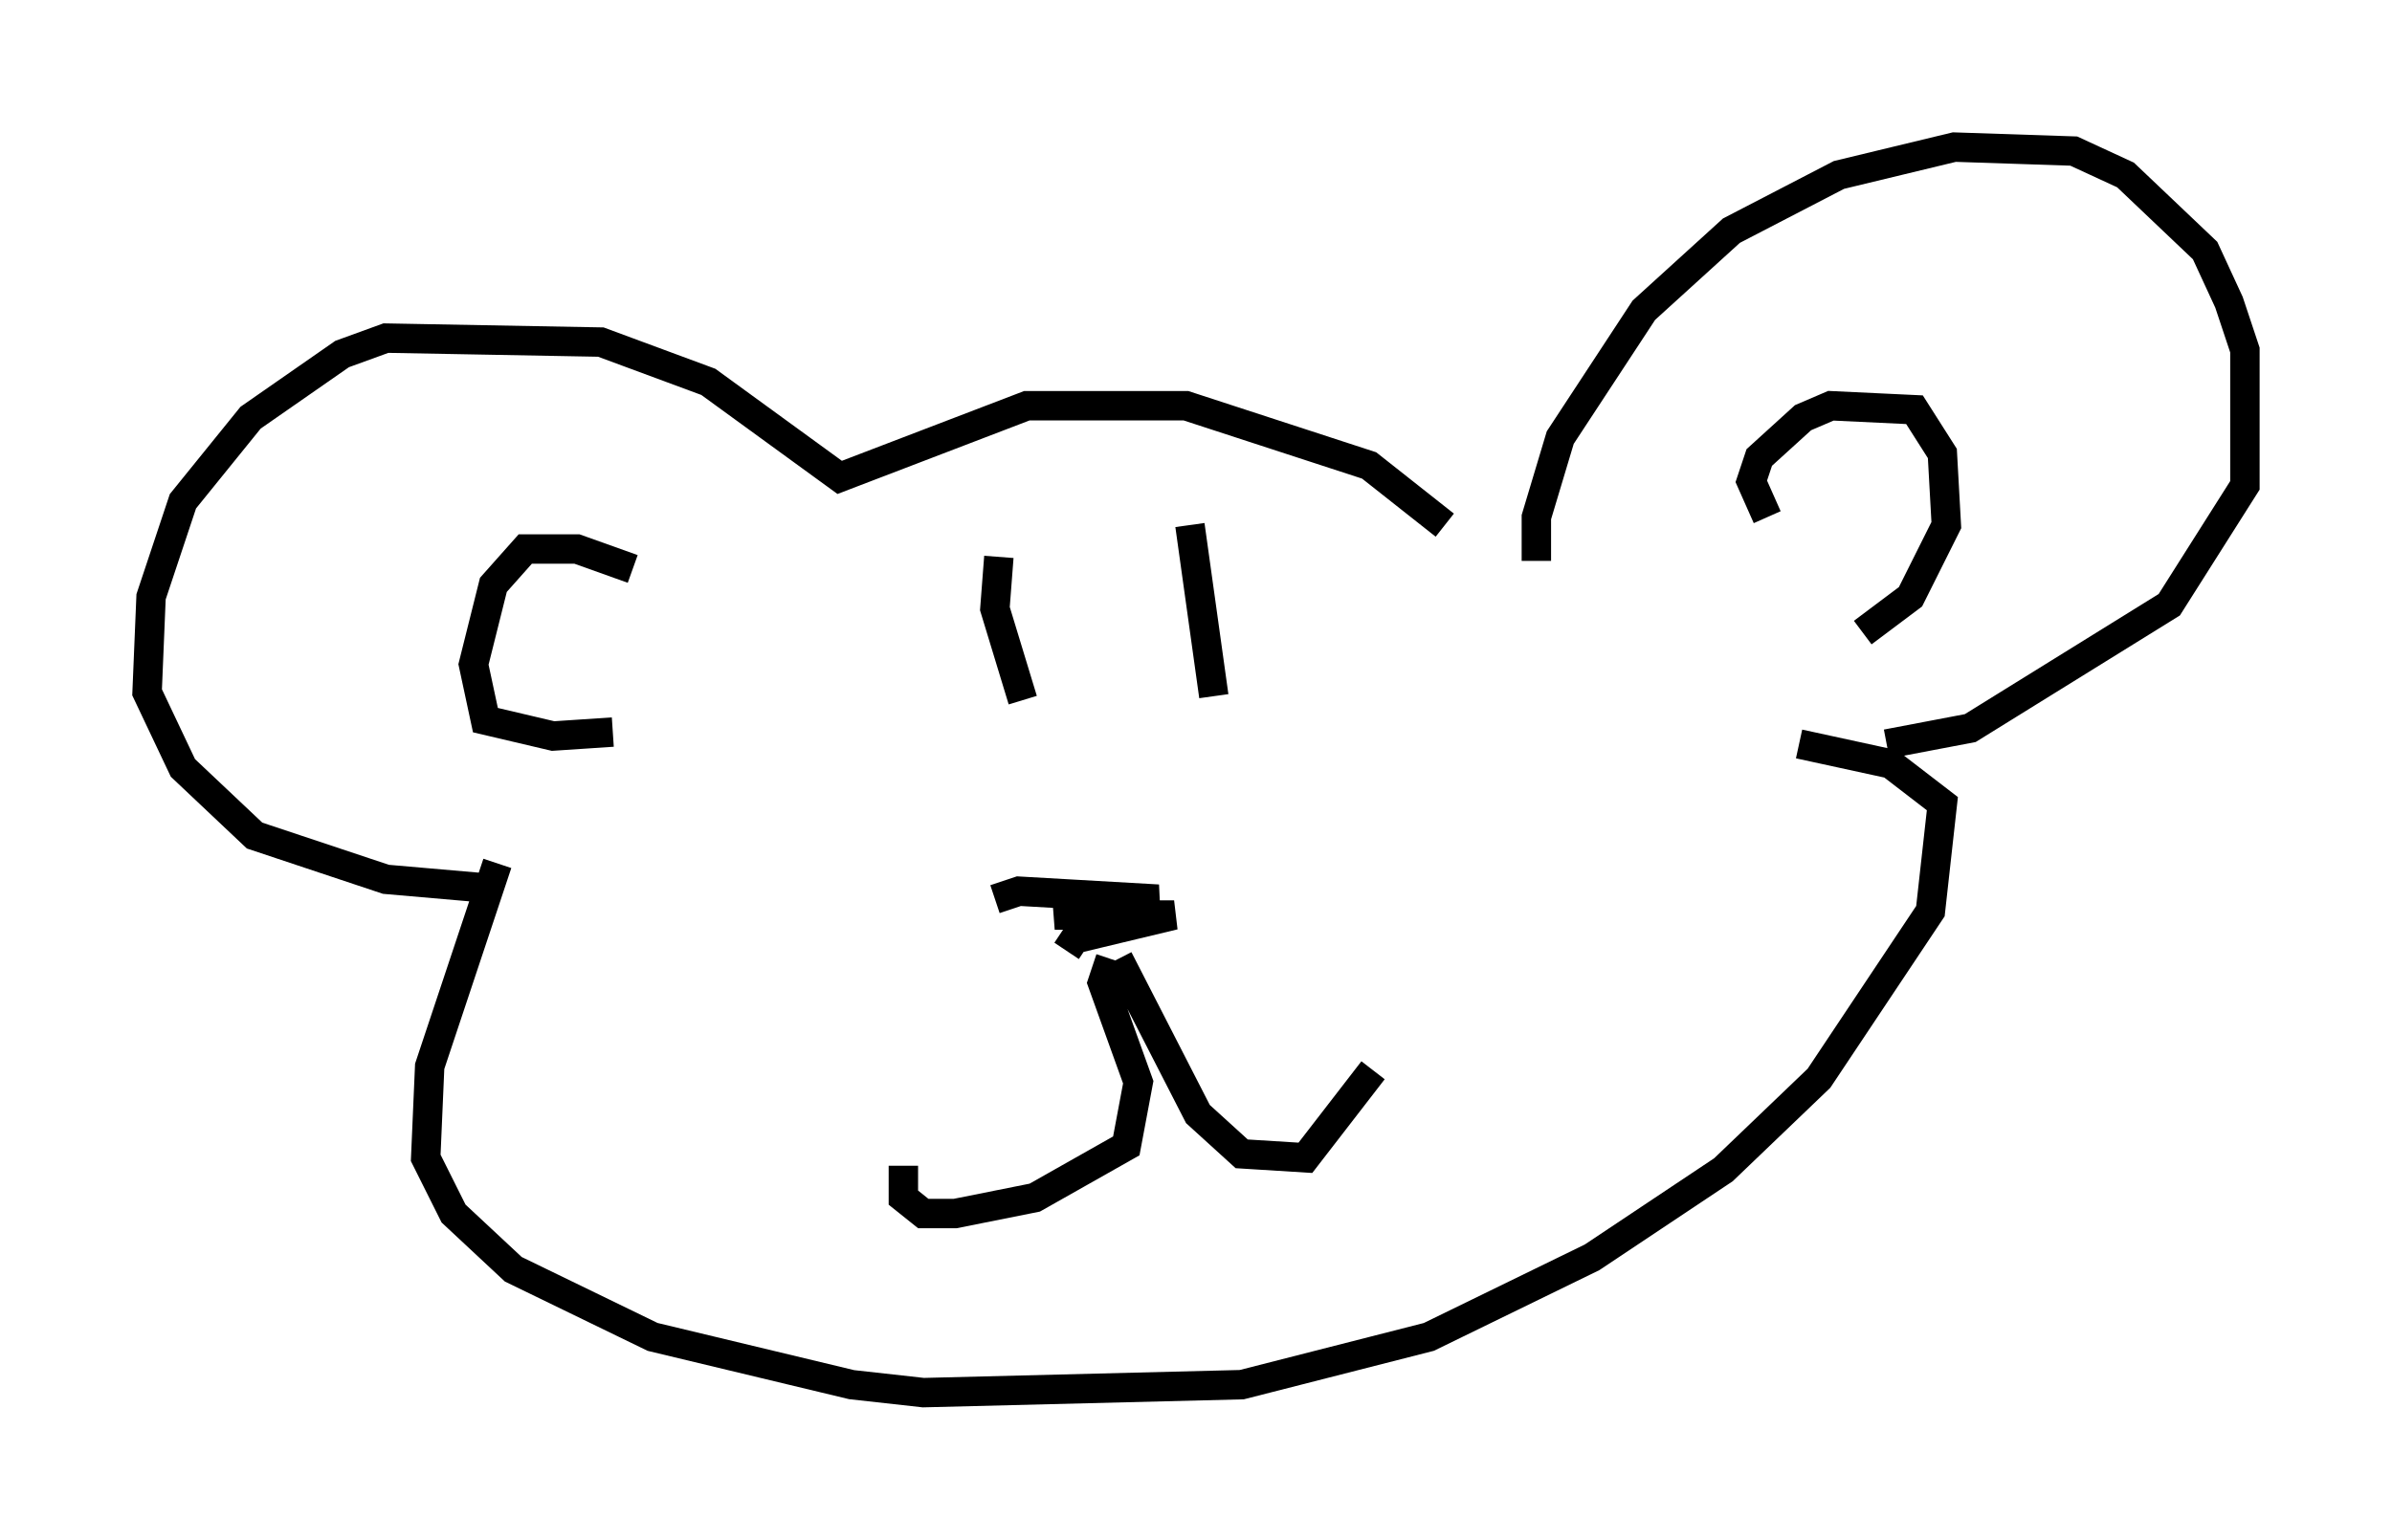 <?xml version="1.0" encoding="utf-8" ?>
<svg baseProfile="full" height="52.354" version="1.1" width="81.312" xmlns="http://www.w3.org/2000/svg" xmlns:ev="http://www.w3.org/2001/xml-events" xmlns:xlink="http://www.w3.org/1999/xlink"><defs /><rect fill="white" height="52.354" width="81.312" x="0" y="0" /><path d="M52.767, 19.75 m-0.541, -0.677 l0.0, -1.488 0.812, -2.706 l2.842, -4.33 2.977, -2.706 l3.654, -1.894 3.924, -0.947 l4.059, 0.135 1.759, 0.812 l2.706, 2.571 0.812, 1.759 l0.541, 1.624 0.0, 4.601 l-2.571, 4.059 -6.766, 4.195 l-2.842, 0.541 m-15.02, -7.442 l-2.571, -2.03 -6.225, -2.03 l-5.413, 0.0 -6.36, 2.436 l-4.465, -3.248 -3.654, -1.353 l-7.307, -0.135 -1.488, 0.541 l-3.112, 2.165 -2.3, 2.842 l-1.083, 3.248 -0.135, 3.248 l1.218, 2.571 2.436, 2.3 l4.465, 1.488 3.112, 0.271 m5.277, -10.825 l-1.894, -0.677 -1.759, 0.0 l-1.083, 1.218 -0.677, 2.706 l0.406, 1.894 2.3, 0.541 l2.03, -0.135 m39.242, -7.307 l-0.541, -1.218 0.271, -0.812 l1.488, -1.353 0.947, -0.406 l2.842, 0.135 0.947, 1.488 l0.135, 2.436 -1.218, 2.436 l-1.624, 1.218 m-46.414, 7.848 l-2.3, 6.901 -0.135, 3.112 l0.947, 1.894 2.03, 1.894 l4.736, 2.3 6.766, 1.624 l2.436, 0.271 10.825, -0.271 l6.36, -1.624 5.548, -2.706 l4.465, -2.977 3.248, -3.112 l3.789, -5.683 0.406, -3.654 l-1.759, -1.353 -3.112, -0.677 m-27.334, 5.277 l0.812, -0.271 4.736, 0.271 l-3.518, 0.541 4.059, 0.0 l-3.383, 0.812 -0.271, 0.406 m1.488, 0.271 l-0.271, 0.812 1.218, 3.383 l-0.406, 2.165 -3.112, 1.759 l-2.706, 0.541 -1.083, 0.0 l-0.677, -0.541 0.0, -1.083 m7.307, -7.036 l2.706, 5.277 1.488, 1.353 l2.165, 0.135 2.3, -2.977 m-12.72, -17.456 l-0.135, 1.759 0.947, 3.112 m5.683, -5.954 l0.812, 5.819 " fill="none" stroke="black" stroke-width="1" /></svg>